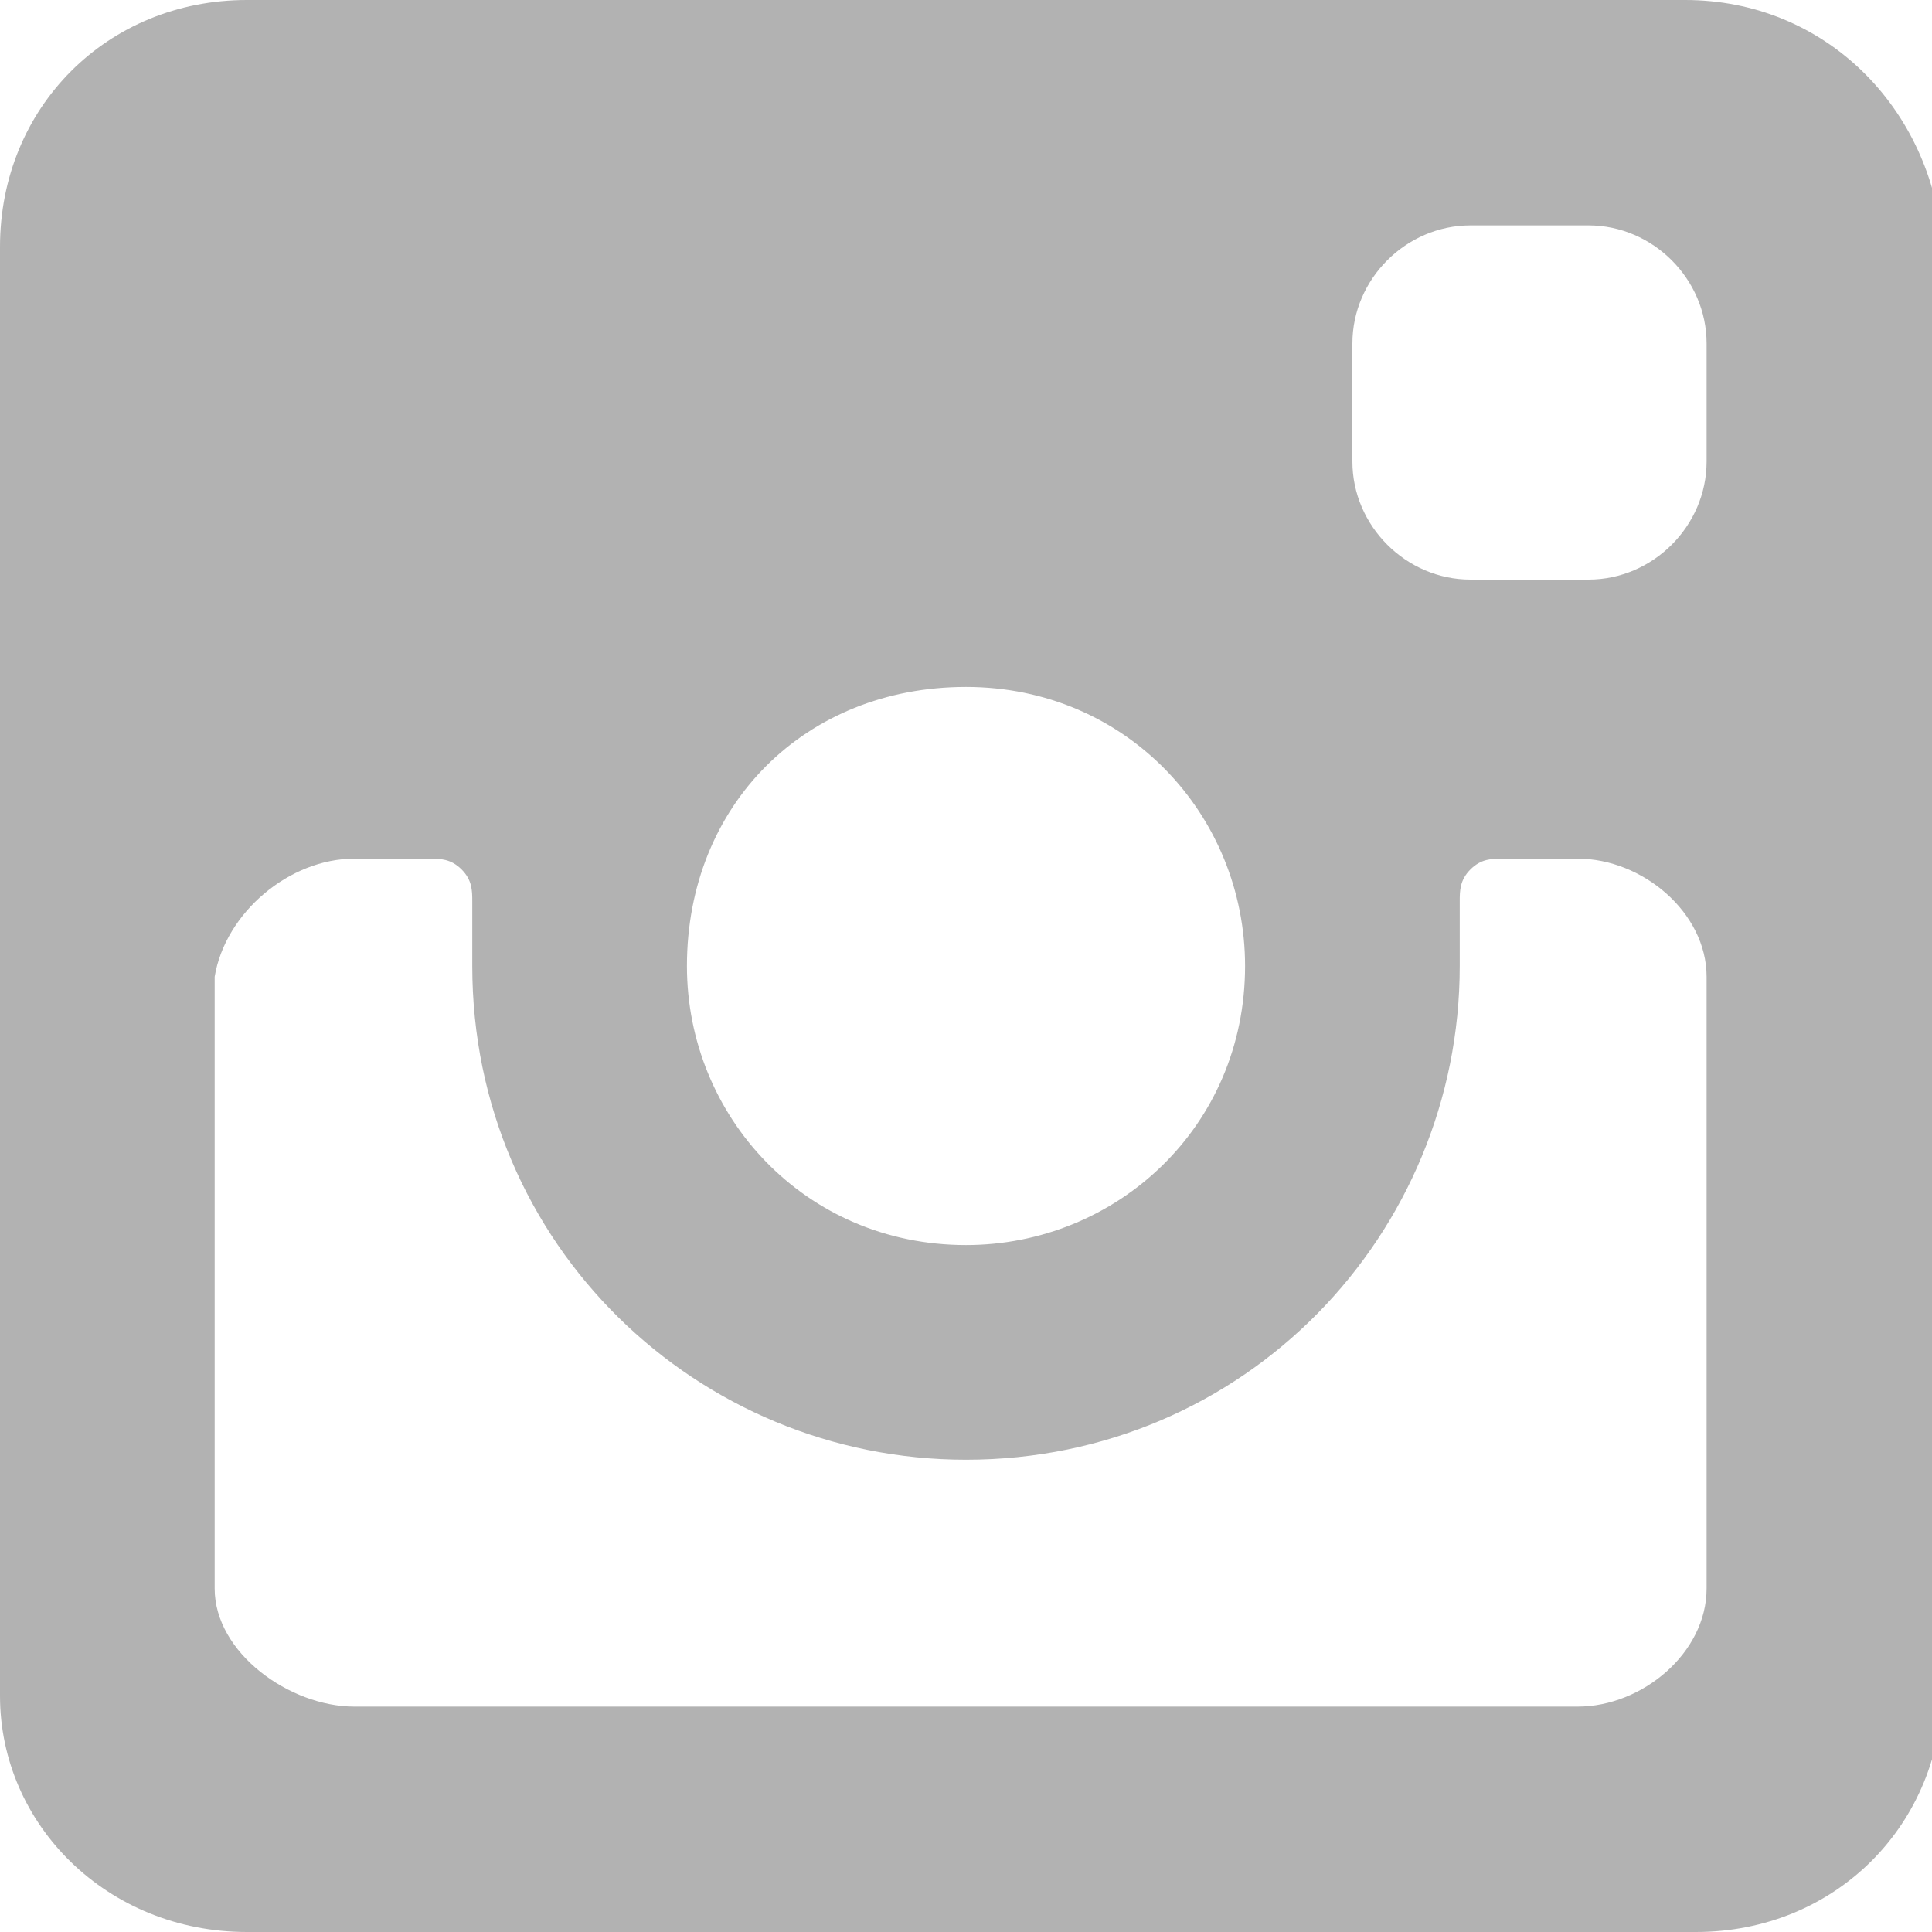 <?xml version="1.0" encoding="utf-8"?>
<!-- Generator: Adobe Illustrator 19.1.0, SVG Export Plug-In . SVG Version: 6.00 Build 0)  -->
<svg version="1.1" id="Layer_1" xmlns="http://www.w3.org/2000/svg" xmlns:xlink="http://www.w3.org/1999/xlink" x="0px" y="0px"
	 viewBox="0 0 18 18" style="enable-background:new 0 0 18 18;" xml:space="preserve">
<style type="text/css">
	.st0{fill:#B2B2B2;}
</style>
<g>
	<path class="st0" d="M15.7,0H2.3C1,0,0,1,0,2.3v13.5C0,17,1,18,2.3,18h13.5c1.3,0,2.3-1,2.3-2.3V2.3C18,1,17,0,15.7,0z M9,6.4
		c1.5,0,2.6,1.2,2.6,2.6c0,1.5-1.2,2.6-2.6,2.6c-1.5,0-2.6-1.2-2.6-2.6C6.4,7.5,7.5,6.4,9,6.4z M15.9,14.8c0,0.6-0.6,1.1-1.2,1.1
		H3.3c-0.6,0-1.3-0.5-1.3-1.1V9.1C2.1,8.5,2.7,8,3.3,8H4C4.1,8,4.2,8,4.3,8.1c0.1,0.1,0.1,0.2,0.1,0.3c0,0.2,0,0.4,0,0.6
		c0,2.6,2.1,4.6,4.6,4.6c2.6,0,4.6-2.1,4.6-4.6c0-0.2,0-0.4,0-0.6c0-0.1,0-0.2,0.1-0.3C13.8,8,13.9,8,14,8h0.7
		c0.6,0,1.2,0.5,1.2,1.1L15.9,14.8L15.9,14.8L15.9,14.8z M15.9,4.3L15.9,4.3c0,0.6-0.5,1.1-1.1,1.1h-1.1c-0.6,0-1.1-0.5-1.1-1.1V3.2
		c0-0.6,0.5-1.1,1.1-1.1h1.1c0.6,0,1.1,0.5,1.1,1.1V4.3z"/>
</g>
</svg>
